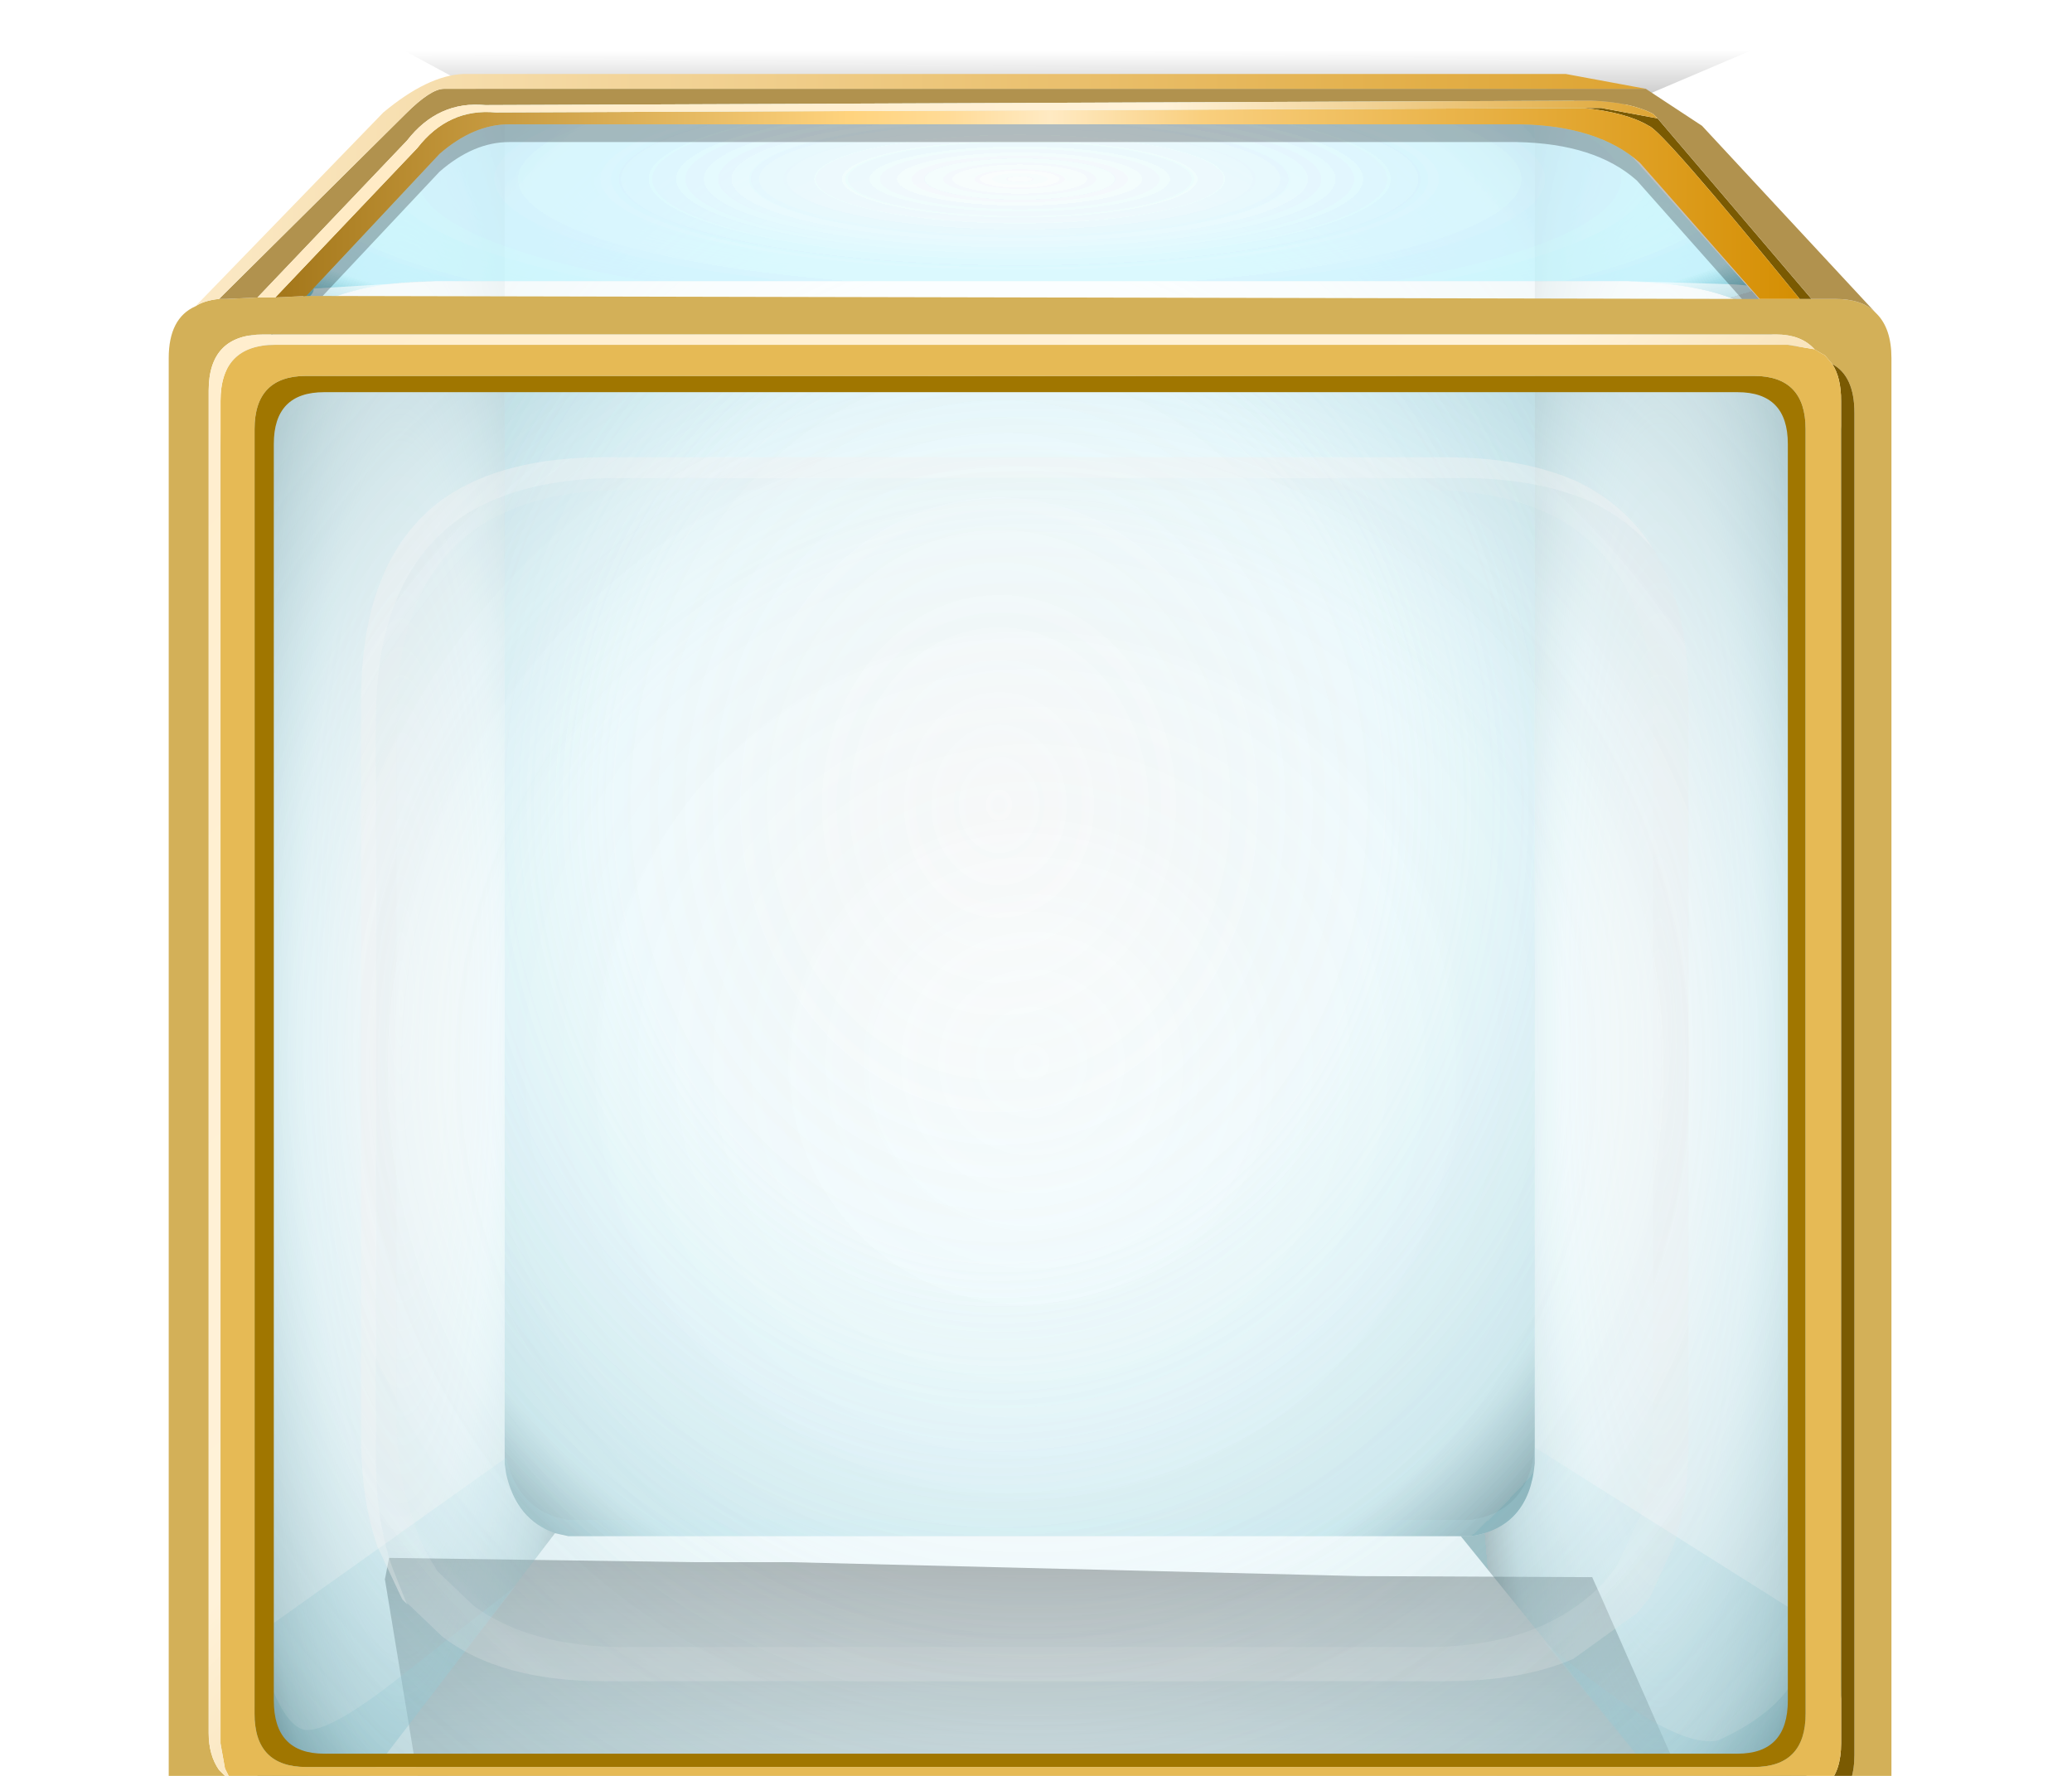<?xml version="1.0" encoding="UTF-8" standalone="no"?>
<svg xmlns:xlink="http://www.w3.org/1999/xlink" height="60.0px" width="70.0px" xmlns="http://www.w3.org/2000/svg">
  <g transform="matrix(1.0, 0.0, 0.0, 1.0, 0.0, 0.0)">
    <use height="34.9" transform="matrix(0.281, 0.0, 0.0, 0.724, 13.004, 52.635)" width="156.9" xlink:href="#sprite0"/>
    <use height="31.75" transform="matrix(0.233, 0.0, 0.0, -0.062, 13.604, 3.651)" width="195.75" xlink:href="#sprite1"/>
    <use height="59.8" transform="matrix(1.0, 0.0, 0.0, 1.0, 5.7, 2.5)" width="58.2" xlink:href="#sprite2"/>
    <use height="0.0" id="price_tag_pt" transform="matrix(1.0, 0.0, 0.0, 1.0, 35.0, 70.8)" width="0.0" xlink:href="#sprite5"/>
  </g>
  <defs>
    <g id="sprite0" transform="matrix(1.0, 0.0, 0.0, 1.0, -5.0, 27.45)">
      <use height="34.9" transform="matrix(1.0, 0.0, 0.0, 1.0, 5.0, -27.45)" width="156.9" xlink:href="#shape0"/>
    </g>
    <g id="shape0" transform="matrix(1.0, 0.0, 0.0, 1.0, -5.0, 27.45)">
      <path d="M5.1 -26.65 L5.5 -27.45 42.1 -27.25 53.75 -27.25 122.15 -26.6 150.15 -26.55 150.55 -26.2 151.2 -25.65 160.9 -17.1 161.9 -16.25 150.6 7.45 19.4 7.45 5.0 -26.45 5.1 -26.65" fill="url(#gradient0)" fill-rule="evenodd" stroke="none"/>
    </g>
    <linearGradient gradientTransform="matrix(0.0, -0.025, -0.052, 0.0, 81.8, -17.25)" gradientUnits="userSpaceOnUse" id="gradient0" spreadMethod="pad" x1="-819.2" x2="819.2">
      <stop offset="0.0" stop-color="#000000" stop-opacity="0.0"/>
      <stop offset="0.533" stop-color="#000000" stop-opacity="0.18"/>
      <stop offset="0.784" stop-color="#000000" stop-opacity="0.408"/>
    </linearGradient>
    <g id="sprite1" transform="matrix(1.0, 0.0, 0.0, 1.0, 10.05, 28.2)">
      <use height="31.75" transform="matrix(1.0, 0.0, 0.0, 1.0, -10.05, -28.2)" width="195.75" xlink:href="#shape1"/>
    </g>
    <g id="shape1" transform="matrix(1.0, 0.0, 0.0, 1.0, 10.05, 28.2)">
      <path d="M165.85 -28.2 L185.7 3.55 -10.05 3.55 4.55 -26.05 Q100.2 -27.05 165.85 -28.2" fill="url(#gradient1)" fill-rule="evenodd" stroke="none"/>
    </g>
    <linearGradient gradientTransform="matrix(1.0E-4, -0.025, -0.052, -2.0E-4, 81.05, -17.35)" gradientUnits="userSpaceOnUse" id="gradient1" spreadMethod="pad" x1="-819.2" x2="819.2">
      <stop offset="0.0" stop-color="#000000" stop-opacity="0.0"/>
      <stop offset="0.533" stop-color="#000000" stop-opacity="0.18"/>
      <stop offset="0.784" stop-color="#000000" stop-opacity="0.408"/>
    </linearGradient>
    <g id="sprite2" transform="matrix(1.0, 0.0, 0.0, 1.0, 1.55, 0.1)">
      <use height="59.45" transform="matrix(1.0, 0.0, 0.0, 1.0, -0.05, 0.0)" width="55.25" xlink:href="#shape2"/>
      <use height="59.8" transform="matrix(1.0, 0.0, 0.0, 1.0, -1.55, -0.1)" width="58.2" xlink:href="#sprite3"/>
      <use height="41.35" transform="matrix(1.0, 0.0, 0.0, 1.0, 4.95, 12.85)" width="44.85" xlink:href="#sprite4"/>
    </g>
    <g id="shape2" transform="matrix(1.0, 0.0, 0.0, 1.0, 0.05, 0.0)">
      <path d="M44.6 46.85 Q44.4 49.0 42.45 49.3 L11.95 49.3 11.5 49.2 Q10.2 48.75 9.85 47.2 L9.8 46.85 9.8 0.35 11.95 0.0 42.8 0.0 44.6 0.25 44.6 46.85" fill="url(#gradient2)" fill-rule="evenodd" stroke="none"/>
      <path d="M44.6 46.85 Q44.4 49.0 42.45 49.3 L11.95 49.3 11.5 49.2 Q10.2 48.75 9.85 47.2 L9.8 46.85 9.8 8.25 44.6 8.25 44.6 46.85" fill="url(#gradient3)" fill-rule="evenodd" stroke="none"/>
      <path d="M44.6 46.3 L55.15 52.95 Q54.9 55.45 53.65 57.0 52.55 58.2 50.8 58.75 L50.3 58.9 47.75 59.15 7.45 59.15 4.4 58.75 3.9 58.6 3.6 58.5 3.2 58.3 Q2.4 57.9 1.85 57.3 L1.75 57.2 Q0.5 55.8 0.15 53.55 L9.85 46.65 Q10.2 48.2 11.5 48.65 L11.95 48.75 42.45 48.75 Q44.4 48.45 44.6 46.3" fill="url(#gradient4)" fill-rule="evenodd" stroke="none"/>
      <path d="M55.15 53.5 Q54.9 56.0 53.65 57.55 52.55 58.75 50.8 59.3 L50.3 59.45 44.9 52.85 Q49.25 56.55 50.8 56.2 53.75 54.85 53.8 52.65 L55.15 53.5" fill="url(#gradient5)" fill-rule="evenodd" stroke="none"/>
      <path d="M2.9 55.8 Q3.65 56.15 6.4 53.95 L10.15 51.0 3.9 59.15 3.6 59.05 3.2 58.85 Q2.4 58.45 1.85 57.85 L1.75 57.75 Q0.5 56.35 0.15 54.1 L1.5 53.1 Q2.15 55.45 2.9 55.8" fill="url(#gradient6)" fill-rule="evenodd" stroke="none"/>
      <path d="M47.8 2.6 L53.05 8.5 53.95 9.45 Q55.2 11.25 55.2 14.35 L55.2 52.25 55.15 53.5 Q54.9 56.0 53.65 57.55 52.55 58.75 50.8 59.3 L50.3 59.45 42.1 49.3 42.45 49.3 Q44.4 49.0 44.6 46.85 L44.6 0.25 45.65 0.65 46.1 0.9 47.8 2.6" fill="url(#gradient7)" fill-rule="evenodd" stroke="none"/>
      <path d="M9.8 0.35 L9.8 46.85 9.85 47.2 Q10.2 48.75 11.5 49.2 L3.9 59.15 3.6 59.05 3.2 58.85 Q2.4 58.45 1.85 57.85 L1.75 57.75 Q0.5 56.35 0.15 54.1 0.0 53.25 0.0 52.25 L0.0 14.35 Q0.0 10.75 1.8 8.85 L7.7 1.8 8.7 0.9 Q9.2 0.55 9.8 0.35" fill="url(#gradient8)" fill-rule="evenodd" stroke="none"/>
      <path d="M44.6 0.25 L45.65 0.65 46.1 0.9 47.8 2.6 53.05 8.5 Q51.4 7.1 48.5 6.95 L47.75 6.9 7.45 6.9 Q4.9 6.9 3.2 7.8 2.4 8.2 1.8 8.85 L7.7 1.8 8.7 0.9 Q9.2 0.55 9.8 0.35 L11.95 0.0 42.8 0.0 44.6 0.25" fill="url(#gradient9)" fill-rule="evenodd" stroke="none"/>
      <path d="M45.65 0.65 L46.1 0.9 47.8 2.6 53.05 8.5 Q51.4 7.1 48.5 6.95 L47.75 6.9 7.45 6.9 Q4.9 6.9 3.2 7.8 2.4 8.2 1.8 8.85 L7.7 1.8 8.7 0.9 Q9.2 0.55 9.8 0.35 L11.95 0.0 42.8 0.0 44.6 0.25 45.65 0.65" fill="url(#gradient10)" fill-rule="evenodd" stroke="none"/>
      <path d="M44.6 0.25 L45.65 0.65 46.1 0.9 47.8 2.6 53.05 8.5 Q51.4 7.1 48.5 6.95 L47.75 6.9 7.45 6.9 Q4.9 6.9 3.2 7.8 2.4 8.2 1.8 8.85 L7.7 1.8 8.7 0.9 Q9.2 0.55 9.8 0.35 L11.95 0.0 42.8 0.0 44.6 0.25" fill="url(#gradient11)" fill-rule="evenodd" stroke="none"/>
      <path d="M44.6 0.25 L45.65 0.65 46.1 0.9 47.8 2.6 53.05 8.5 Q51.4 7.1 48.5 6.95 L47.75 6.9 7.45 6.9 Q4.9 6.9 3.2 7.8 2.4 8.2 1.8 8.85 L7.7 1.8 8.7 0.9 Q9.2 0.55 9.8 0.35 L11.95 0.0 42.8 0.0 44.6 0.25" fill="url(#gradient12)" fill-rule="evenodd" stroke="none"/>
      <path d="M42.8 0.0 L44.6 0.25 45.65 0.65 46.1 0.9 47.8 2.6 53.05 8.5 Q51.4 7.1 48.5 6.95 L47.75 6.9 7.45 6.9 Q4.9 6.9 3.2 7.8 2.4 8.2 1.8 8.85 L7.7 1.8 8.7 0.9 Q9.2 0.55 9.8 0.35 L11.95 0.0 42.8 0.0" fill="url(#gradient13)" fill-rule="evenodd" stroke="none"/>
      <path d="M42.8 0.0 L44.6 0.25 45.65 0.65 46.1 0.9 47.8 2.6 53.05 8.5 Q51.4 7.1 48.5 6.95 L47.75 6.9 7.45 6.9 Q4.9 6.9 3.2 7.8 2.4 8.2 1.8 8.85 L7.7 1.8 8.7 0.9 Q9.2 0.55 9.8 0.35 L11.95 0.0 42.8 0.0" fill="url(#gradient14)" fill-rule="evenodd" stroke="none"/>
      <path d="M53.9 9.35 Q54.85 10.05 55.0 11.05 L55.15 13.1 55.2 14.75 55.2 52.25 55.2 52.55 55.15 52.95 55.15 52.55 Q54.85 54.75 53.7 56.15 52.6 57.35 50.85 57.9 L50.35 58.05 49.75 58.15 47.85 58.3 7.55 58.3 7.45 58.3 5.9 58.2 4.5 57.9 4.0 57.75 3.7 57.65 3.3 57.45 1.95 56.45 1.85 56.35 Q0.6 54.95 0.25 52.7 0.1 51.85 0.1 50.85 L0.1 48.55 0.1 13.95 0.25 11.7 0.4 10.05 Q0.4 9.7 0.55 9.4 1.0 8.5 2.55 8.25 L7.45 8.1 47.75 8.1 49.95 8.15 Q51.7 8.2 53.3 9.0 L53.9 9.35" fill="url(#gradient15)" fill-rule="evenodd" stroke="none"/>
      <path d="M55.15 13.1 L55.2 14.35 55.2 14.75 55.15 13.1 M0.1 12.75 L0.25 11.7 0.1 13.95 0.1 12.95 0.1 12.75 M0.55 9.4 L0.6 9.1 Q0.75 7.85 2.05 7.75 3.35 7.6 3.35 7.15 L7.45 6.9 47.75 6.9 51.15 7.0 Q52.6 7.05 52.45 7.45 52.3 7.85 53.05 8.5 L53.9 9.35 53.3 9.0 Q51.7 8.2 49.95 8.15 L47.75 8.1 7.45 8.1 2.55 8.25 Q1.0 8.5 0.55 9.4" fill="#ffffff" fill-opacity="0.604" fill-rule="evenodd" stroke="none"/>
      <path d="M55.15 52.95 L55.1 53.5 Q54.85 56.0 53.6 57.55 52.55 58.65 50.95 59.25 L15.25 59.1 3.5 59.05 3.1 58.85 1.95 58.45 Q1.55 58.45 0.9 57.9 0.2 57.3 0.1 55.35 L-0.05 52.55 -0.05 52.25 0.0 14.35 0.1 12.75 0.1 12.95 0.1 13.95 0.1 48.55 0.05 50.85 0.2 52.7 Q0.55 54.95 1.8 56.35 L1.9 56.45 3.25 57.45 3.65 57.65 3.95 57.75 4.45 57.9 5.9 58.2 7.45 58.3 7.55 58.3 47.85 58.3 49.75 58.15 50.35 58.05 50.85 57.9 Q52.6 57.35 53.7 56.15 54.85 54.75 55.15 52.55 L55.15 52.95" fill="url(#gradient16)" fill-rule="evenodd" stroke="none"/>
    </g>
    <radialGradient cx="0" cy="0" gradientTransform="matrix(0.032, 0.0, 0.0, 0.038, 26.5, 24.6)" gradientUnits="userSpaceOnUse" id="gradient2" r="819.2" spreadMethod="pad">
      <stop offset="0.0" stop-color="#dfdfdf" stop-opacity="0.055"/>
      <stop offset="0.494" stop-color="#c2f4ff" stop-opacity="0.11"/>
      <stop offset="0.898" stop-color="#96cdd8" stop-opacity="0.282"/>
      <stop offset="1.0" stop-color="#427680" stop-opacity="0.416"/>
      <stop offset="1.0" stop-color="#5f929b" stop-opacity="0.663"/>
    </radialGradient>
    <radialGradient cx="0" cy="0" gradientTransform="matrix(0.032, 0.0, 0.0, 0.038, 26.5, 24.6)" gradientUnits="userSpaceOnUse" id="gradient3" r="819.2" spreadMethod="pad">
      <stop offset="0.0" stop-color="#dfdfdf" stop-opacity="0.055"/>
      <stop offset="0.494" stop-color="#c2f4ff" stop-opacity="0.11"/>
      <stop offset="0.898" stop-color="#96cdd8" stop-opacity="0.282"/>
      <stop offset="1.0" stop-color="#427680" stop-opacity="0.416"/>
      <stop offset="1.0" stop-color="#5f929b" stop-opacity="0.663"/>
    </radialGradient>
    <radialGradient cx="0" cy="0" gradientTransform="matrix(0.044, 0.0, 0.0, 0.044, 27.6, 32.75)" gradientUnits="userSpaceOnUse" id="gradient4" r="819.2" spreadMethod="pad">
      <stop offset="0.0" stop-color="#dfdfdf" stop-opacity="0.055"/>
      <stop offset="0.494" stop-color="#c2f4ff" stop-opacity="0.11"/>
      <stop offset="0.898" stop-color="#96cdd8" stop-opacity="0.282"/>
      <stop offset="1.0" stop-color="#427680" stop-opacity="0.416"/>
      <stop offset="1.0" stop-color="#5f929b" stop-opacity="0.663"/>
    </radialGradient>
    <radialGradient cx="0" cy="0" gradientTransform="matrix(0.044, 0.0, 0.0, 0.044, 27.6, 33.3)" gradientUnits="userSpaceOnUse" id="gradient5" r="819.2" spreadMethod="pad">
      <stop offset="0.0" stop-color="#dfdfdf" stop-opacity="0.055"/>
      <stop offset="0.494" stop-color="#c2f4ff" stop-opacity="0.11"/>
      <stop offset="0.898" stop-color="#96cdd8" stop-opacity="0.282"/>
      <stop offset="1.0" stop-color="#427680" stop-opacity="0.416"/>
      <stop offset="1.0" stop-color="#5f929b" stop-opacity="0.663"/>
    </radialGradient>
    <radialGradient cx="0" cy="0" gradientTransform="matrix(0.044, 0.0, 0.0, 0.044, 27.6, 33.3)" gradientUnits="userSpaceOnUse" id="gradient6" r="819.2" spreadMethod="pad">
      <stop offset="0.0" stop-color="#dfdfdf" stop-opacity="0.055"/>
      <stop offset="0.494" stop-color="#c2f4ff" stop-opacity="0.11"/>
      <stop offset="0.898" stop-color="#96cdd8" stop-opacity="0.282"/>
      <stop offset="1.0" stop-color="#427680" stop-opacity="0.416"/>
      <stop offset="1.0" stop-color="#5f929b" stop-opacity="0.663"/>
    </radialGradient>
    <radialGradient cx="0" cy="0" gradientTransform="matrix(0.008, 0.0, 0.0, 0.048, 48.8, 32.0)" gradientUnits="userSpaceOnUse" id="gradient7" r="819.2" spreadMethod="pad">
      <stop offset="0.0" stop-color="#dfdfdf" stop-opacity="0.055"/>
      <stop offset="0.494" stop-color="#c2f4ff" stop-opacity="0.129"/>
      <stop offset="0.859" stop-color="#7babb4" stop-opacity="0.369"/>
      <stop offset="1.0" stop-color="#2f5057" stop-opacity="0.42"/>
      <stop offset="1.0" stop-color="#5f929b" stop-opacity="0.663"/>
    </radialGradient>
    <radialGradient cx="0" cy="0" gradientTransform="matrix(0.008, 0.0, 0.0, 0.045, 6.3, 31.3)" gradientUnits="userSpaceOnUse" id="gradient8" r="819.2" spreadMethod="pad">
      <stop offset="0.0" stop-color="#dfdfdf" stop-opacity="0.055"/>
      <stop offset="0.494" stop-color="#c2f4ff" stop-opacity="0.129"/>
      <stop offset="0.859" stop-color="#7babb4" stop-opacity="0.369"/>
      <stop offset="1.0" stop-color="#2f5057" stop-opacity="0.42"/>
      <stop offset="1.0" stop-color="#5f929b" stop-opacity="0.663"/>
    </radialGradient>
    <radialGradient cx="0" cy="0" gradientTransform="matrix(0.037, 0.0, 0.0, 0.008, 27.2, 3.45)" gradientUnits="userSpaceOnUse" id="gradient9" r="819.2" spreadMethod="pad">
      <stop offset="0.0" stop-color="#dfdfdf" stop-opacity="0.055"/>
      <stop offset="0.494" stop-color="#c2f4ff" stop-opacity="0.11"/>
      <stop offset="0.898" stop-color="#96cdd8" stop-opacity="0.282"/>
      <stop offset="1.0" stop-color="#427680" stop-opacity="0.416"/>
      <stop offset="1.0" stop-color="#5f929b" stop-opacity="0.663"/>
    </radialGradient>
    <radialGradient cx="0" cy="0" gradientTransform="matrix(0.037, 0.0, 0.0, 0.008, 27.2, 3.45)" gradientUnits="userSpaceOnUse" id="gradient10" r="819.2" spreadMethod="pad">
      <stop offset="0.0" stop-color="#ffffff" stop-opacity="0.212"/>
      <stop offset="0.463" stop-color="#d8f7ff" stop-opacity="0.271"/>
      <stop offset="0.898" stop-color="#c5f5ff" stop-opacity="0.278"/>
      <stop offset="1.0" stop-color="#6dbfce" stop-opacity="0.42"/>
      <stop offset="1.0" stop-color="#5f929b" stop-opacity="0.663"/>
    </radialGradient>
    <radialGradient cx="0" cy="0" gradientTransform="matrix(0.037, 0.0, 0.0, 0.008, 27.2, 3.45)" gradientUnits="userSpaceOnUse" id="gradient11" r="819.2" spreadMethod="pad">
      <stop offset="0.0" stop-color="#ffffff" stop-opacity="0.212"/>
      <stop offset="0.463" stop-color="#d8f7ff" stop-opacity="0.271"/>
      <stop offset="0.898" stop-color="#c5f5ff" stop-opacity="0.278"/>
      <stop offset="1.0" stop-color="#6dbfce" stop-opacity="0.42"/>
      <stop offset="1.0" stop-color="#5f929b" stop-opacity="0.663"/>
    </radialGradient>
    <radialGradient cx="0" cy="0" gradientTransform="matrix(0.037, 0.0, 0.0, 0.008, 27.2, 3.45)" gradientUnits="userSpaceOnUse" id="gradient12" r="819.2" spreadMethod="pad">
      <stop offset="0.0" stop-color="#ffffff" stop-opacity="0.212"/>
      <stop offset="0.463" stop-color="#d8f7ff" stop-opacity="0.271"/>
      <stop offset="0.898" stop-color="#c5f5ff" stop-opacity="0.278"/>
      <stop offset="1.0" stop-color="#6dbfce" stop-opacity="0.42"/>
      <stop offset="1.0" stop-color="#5f929b" stop-opacity="0.663"/>
    </radialGradient>
    <radialGradient cx="0" cy="0" gradientTransform="matrix(0.037, 0.0, 0.0, 0.008, 27.2, 3.45)" gradientUnits="userSpaceOnUse" id="gradient13" r="819.2" spreadMethod="pad">
      <stop offset="0.0" stop-color="#ffffff" stop-opacity="0.212"/>
      <stop offset="0.463" stop-color="#d8f7ff" stop-opacity="0.271"/>
      <stop offset="0.898" stop-color="#c5f5ff" stop-opacity="0.278"/>
      <stop offset="1.0" stop-color="#6dbfce" stop-opacity="0.42"/>
      <stop offset="1.0" stop-color="#5f929b" stop-opacity="0.663"/>
    </radialGradient>
    <radialGradient cx="0" cy="0" gradientTransform="matrix(0.037, 0.0, 0.0, 0.008, 27.2, 3.45)" gradientUnits="userSpaceOnUse" id="gradient14" r="819.2" spreadMethod="pad">
      <stop offset="0.0" stop-color="#ffffff" stop-opacity="0.212"/>
      <stop offset="0.463" stop-color="#d8f7ff" stop-opacity="0.271"/>
      <stop offset="0.898" stop-color="#c5f5ff" stop-opacity="0.278"/>
      <stop offset="1.0" stop-color="#6dbfce" stop-opacity="0.42"/>
      <stop offset="1.0" stop-color="#5f929b" stop-opacity="0.663"/>
    </radialGradient>
    <radialGradient cx="0" cy="0" gradientTransform="matrix(0.044, 0.0, 0.0, 0.044, 27.6, 33.3)" gradientUnits="userSpaceOnUse" id="gradient15" r="819.2" spreadMethod="pad">
      <stop offset="0.0" stop-color="#dfdfdf" stop-opacity="0.055"/>
      <stop offset="0.494" stop-color="#c2f4ff" stop-opacity="0.11"/>
      <stop offset="0.824" stop-color="#79acb7" stop-opacity="0.278"/>
      <stop offset="1.0" stop-color="#447881" stop-opacity="0.247"/>
      <stop offset="1.0" stop-color="#5f929b" stop-opacity="0.663"/>
    </radialGradient>
    <radialGradient cx="0" cy="0" gradientTransform="matrix(0.077, 0.0, -2.0E-4, 0.077, 26.25, -6.3)" gradientUnits="userSpaceOnUse" id="gradient16" r="819.2" spreadMethod="pad">
      <stop offset="0.0" stop-color="#dfdfdf" stop-opacity="0.055"/>
      <stop offset="0.455" stop-color="#82bfcc" stop-opacity="0.11"/>
      <stop offset="0.733" stop-color="#96cdd8" stop-opacity="0.196"/>
      <stop offset="0.733" stop-color="#579dab" stop-opacity="0.2"/>
      <stop offset="1.0" stop-color="#2f90a2" stop-opacity="0.247"/>
    </radialGradient>
    <g id="sprite3" transform="matrix(1.0, 0.0, 0.0, 1.0, 0.0, 0.0)">
      <use height="59.8" transform="matrix(1.0, 0.0, 0.0, 1.0, 0.0, 0.0)" width="58.2" xlink:href="#shape3"/>
    </g>
    <g id="shape3" transform="matrix(1.0, 0.0, 0.0, 1.0, 0.0, 0.0)">
      <path d="M55.6 9.3 Q55.15 8.8 54.3 8.8 L3.2 8.8 Q1.35 8.8 1.35 10.7 L1.35 56.05 Q1.35 56.8 1.7 57.3 L2.15 57.75 2.2 57.8 2.55 58.05 Q2.95 58.65 4.05 58.65 L55.15 58.65 Q56.95 58.65 56.95 56.8 L56.95 11.45 Q56.95 10.2 56.2 9.8 L55.95 9.5 55.85 9.45 55.6 9.3 M55.1 7.6 L55.5 7.6 56.3 7.6 Q57.2 7.6 57.65 8.05 L57.7 8.1 Q58.2 8.6 58.2 9.6 L58.2 57.8 Q58.2 59.8 56.3 59.8 L1.95 59.8 Q0.0 59.8 0.0 57.8 L0.0 9.6 Q0.0 8.25 0.9 7.85 1.2 7.65 1.7 7.6 L1.95 7.6 3.0 7.55 3.6 7.55 4.65 7.5 5.2 7.5 53.15 7.6 53.75 7.6 55.1 7.6" fill="#d3b058" fill-rule="evenodd" stroke="none"/>
      <path d="M2.55 58.05 L3.6 58.25 54.7 58.25 Q56.5 58.25 56.5 56.4 L56.5 11.05 Q56.5 10.25 56.2 9.8 56.95 10.2 56.95 11.45 L56.95 56.8 Q56.95 58.65 55.15 58.65 L4.05 58.65 Q2.95 58.65 2.55 58.05 M55.5 7.6 L55.1 7.6 Q50.45 1.9 50.0 1.75 49.25 1.3 47.8 1.15 L48.4 1.15 50.3 1.5 55.5 7.6" fill="#7a5a02" fill-rule="evenodd" stroke="none"/>
      <path d="M55.1 7.6 L53.75 7.6 49.7 3.0 Q48.3 1.75 45.65 1.7 L11.5 1.7 Q10.3 1.7 9.15 2.7 L4.65 7.5 3.6 7.55 8.4 2.5 Q9.45 1.15 11.05 1.3 L47.8 1.15 Q49.25 1.3 50.0 1.75 50.45 1.9 55.1 7.6" fill="url(#gradient17)" fill-rule="evenodd" stroke="none"/>
      <path d="M53.55 10.2 Q55.3 10.2 55.3 12.0 L55.3 55.4 Q55.3 57.2 53.55 57.2 L4.65 57.2 Q2.9 57.2 2.9 55.4 L2.9 12.0 Q2.9 10.2 4.65 10.2 L53.55 10.2 M53.0 10.75 L5.25 10.75 Q3.55 10.75 3.55 12.5 L3.55 54.95 Q3.55 56.75 5.25 56.75 L53.0 56.75 Q54.7 56.75 54.7 54.95 L54.7 12.5 Q54.7 10.75 53.0 10.75" fill="#a07600" fill-rule="evenodd" stroke="none"/>
      <path d="M53.55 10.2 L4.65 10.2 Q2.9 10.2 2.9 12.0 L2.9 55.4 Q2.9 57.2 4.65 57.2 L53.55 57.2 Q55.3 57.2 55.3 55.4 L55.3 12.0 Q55.3 10.2 53.55 10.2 M2.15 57.75 L1.9 57.25 1.75 56.4 1.75 11.05 Q1.75 9.15 3.6 9.15 L54.7 9.15 55.6 9.3 55.85 9.45 55.95 9.5 56.2 9.8 Q56.5 10.25 56.5 11.05 L56.5 56.4 Q56.5 58.25 54.7 58.25 L3.6 58.25 2.55 58.05 2.2 57.8 2.15 57.75" fill="#e6ba55" fill-rule="evenodd" stroke="none"/>
      <path d="M53.75 7.6 L53.15 7.6 49.6 3.6 Q48.2 2.35 45.55 2.3 L11.5 2.3 Q10.3 2.3 9.15 3.3 L5.2 7.5 4.65 7.5 9.15 2.7 Q10.3 1.7 11.5 1.7 L45.65 1.7 Q48.3 1.75 49.7 3.0 L53.75 7.6" fill="#000000" fill-opacity="0.247" fill-rule="evenodd" stroke="none"/>
      <path d="M55.6 9.3 L54.7 9.15 3.6 9.15 Q1.75 9.15 1.75 11.05 L1.75 56.4 1.9 57.25 2.15 57.75 1.7 57.3 Q1.35 56.8 1.35 56.05 L1.35 10.7 Q1.35 8.8 3.2 8.8 L54.3 8.8 Q55.15 8.8 55.6 9.3" fill="url(#gradient18)" fill-rule="evenodd" stroke="none"/>
      <path d="M3.0 7.55 L1.95 7.6 1.7 7.6 8.0 1.35 Q8.85 0.5 9.3 0.5 L49.9 0.5 51.8 1.75 57.65 8.05 Q57.2 7.6 56.3 7.6 L55.5 7.6 50.3 1.5 50.15 1.35 Q49.4 0.95 48.05 0.9 L10.7 1.05 Q9.1 0.9 8.05 2.25 L3.0 7.55" fill="#b1924e" fill-rule="evenodd" stroke="none"/>
      <path d="M3.6 7.55 L3.0 7.55 8.05 2.25 Q9.1 0.9 10.7 1.05 L48.05 0.9 Q49.4 0.95 50.15 1.35 L50.3 1.5 48.4 1.15 47.8 1.15 11.05 1.3 Q9.45 1.15 8.4 2.5 L3.6 7.55" fill="url(#gradient19)" fill-rule="evenodd" stroke="none"/>
      <path d="M1.7 7.6 Q1.2 7.65 0.9 7.85 L7.25 1.3 Q8.75 0.05 9.95 0.0 L47.2 0.0 49.9 0.5 9.3 0.5 Q8.85 0.5 8.0 1.35 L1.7 7.6" fill="url(#gradient20)" fill-rule="evenodd" stroke="none"/>
    </g>
    <linearGradient gradientTransform="matrix(0.032, 0.0, 0.0, 0.004, 29.25, 4.25)" gradientUnits="userSpaceOnUse" id="gradient17" spreadMethod="pad" x1="-819.2" x2="819.2">
      <stop offset="0.004" stop-color="#a27518"/>
      <stop offset="0.38" stop-color="#ffd37d"/>
      <stop offset="0.443" stop-color="#ffdb96"/>
      <stop offset="0.51" stop-color="#ffeac3"/>
      <stop offset="0.608" stop-color="#f9cf7e"/>
      <stop offset="1.0" stop-color="#d48d00"/>
    </linearGradient>
    <linearGradient gradientTransform="matrix(0.043, 0.047, -0.03, 0.028, 28.85, 14.1)" gradientUnits="userSpaceOnUse" id="gradient18" spreadMethod="pad" x1="-819.2" x2="819.2">
      <stop offset="0.0" stop-color="#ffeac3"/>
      <stop offset="0.584" stop-color="#fff2d9"/>
      <stop offset="1.0" stop-color="#d48d00"/>
    </linearGradient>
    <linearGradient gradientTransform="matrix(0.032, 0.0, 0.0, 0.004, 29.25, 4.25)" gradientUnits="userSpaceOnUse" id="gradient19" spreadMethod="pad" x1="-819.2" x2="819.2">
      <stop offset="0.0" stop-color="#ffeac3"/>
      <stop offset="0.584" stop-color="#fff2d9"/>
      <stop offset="1.0" stop-color="#d48d00"/>
    </linearGradient>
    <linearGradient gradientTransform="matrix(0.105, 0.0, 0.0, 0.005, -19.8, -0.75)" gradientUnits="userSpaceOnUse" id="gradient20" spreadMethod="pad" x1="-819.2" x2="819.2">
      <stop offset="0.0" stop-color="#ffeac3"/>
      <stop offset="0.584" stop-color="#fff2d9"/>
      <stop offset="1.0" stop-color="#d48d00"/>
    </linearGradient>
    <g id="sprite4" transform="matrix(1.0, 0.0, 0.0, 1.0, 0.0, 0.0)">
      <use height="41.35" transform="matrix(1.0, 0.0, 0.0, 1.0, 0.0, 0.0)" width="44.85" xlink:href="#shape4"/>
    </g>
    <g id="shape4" transform="matrix(1.0, 0.0, 0.0, 1.0, 0.0, 0.0)">
      <path d="M44.85 33.15 Q44.85 35.2 44.35 36.75 L43.55 38.5 43.1 39.05 40.95 40.6 Q39.2 41.35 36.65 41.35 L8.2 41.35 Q4.7 41.35 2.75 39.85 L1.6 38.75 1.4 38.6 1.35 38.5 0.55 36.8 Q0.0 35.2 0.0 33.15 L0.0 8.2 Q0.0 3.35 2.85 1.35 4.85 0.0 8.2 0.0 L36.65 0.0 Q39.3 0.0 41.15 0.85 44.85 2.65 44.85 8.2 L44.85 33.15" fill="url(#gradient21)" fill-rule="evenodd" stroke="none"/>
      <path d="M43.65 3.1 Q44.85 5.05 44.85 8.2 L44.85 33.15 Q44.85 35.2 44.35 36.75 L43.55 38.5 43.1 39.05 40.95 40.6 Q39.2 41.35 36.65 41.35 L8.2 41.35 Q4.7 41.35 2.75 39.85 L1.6 38.75 1.55 38.75 1.05 37.5 Q0.5 35.9 0.5 33.85 L0.5 8.9 Q0.5 4.05 3.35 2.05 5.35 0.7 8.7 0.7 L37.15 0.7 Q39.8 0.7 41.65 1.55 42.85 2.15 43.65 3.1 M43.65 32.45 L43.65 8.85 Q43.65 3.6 40.1 1.9 38.4 1.1 35.9 1.1 L8.95 1.1 Q5.8 1.1 3.9 2.4 1.2 4.25 1.2 8.85 L1.2 32.45 Q1.2 34.35 1.75 35.85 2.0 36.75 2.5 37.5 L2.55 37.6 2.7 37.75 3.8 38.8 Q5.7 40.2 8.95 40.2 L35.9 40.2 Q38.3 40.2 39.95 39.45 41.15 38.9 42.0 38.0 L42.4 37.5 43.2 35.8 Q43.65 34.35 43.65 32.45" fill="url(#gradient22)" fill-rule="evenodd" stroke="none"/>
      <path d="M43.65 3.1 Q42.85 2.15 41.65 1.55 39.8 0.7 37.15 0.7 L8.7 0.7 Q5.35 0.7 3.35 2.05 0.5 4.05 0.5 8.9 L0.5 33.85 Q0.5 35.9 1.05 37.5 L1.55 38.75 1.4 38.6 1.35 38.5 0.55 36.8 Q0.0 35.2 0.0 33.15 L0.0 8.2 Q0.0 3.35 2.85 1.35 4.85 0.0 8.2 0.0 L36.65 0.0 Q39.3 0.0 41.15 0.85 42.75 1.65 43.65 3.1" fill="url(#gradient23)" fill-rule="evenodd" stroke="none"/>
    </g>
    <radialGradient cx="0" cy="0" gradientTransform="matrix(0.054, 0.0, 0.0, 0.054, 22.45, 20.65)" gradientUnits="userSpaceOnUse" id="gradient21" r="819.2" spreadMethod="pad">
      <stop offset="0.0" stop-color="#ffffff" stop-opacity="0.11"/>
      <stop offset="0.408" stop-color="#e5e5e5" stop-opacity="0.114"/>
      <stop offset="0.62" stop-color="#e1e1e1" stop-opacity="0.129"/>
      <stop offset="0.788" stop-color="#cdcdcd" stop-opacity="0.161"/>
      <stop offset="0.922" stop-color="#bcbcbc" stop-opacity="0.2"/>
      <stop offset="1.0" stop-color="#b8b8b8" stop-opacity="0.224"/>
    </radialGradient>
    <radialGradient cx="0" cy="0" gradientTransform="matrix(0.054, 0.0, 0.0, 0.054, 22.45, 20.65)" gradientUnits="userSpaceOnUse" id="gradient22" r="819.2" spreadMethod="pad">
      <stop offset="0.0" stop-color="#ffffff" stop-opacity="0.11"/>
      <stop offset="0.408" stop-color="#e5e5e5" stop-opacity="0.114"/>
      <stop offset="0.62" stop-color="#f3f3f3" stop-opacity="0.129"/>
      <stop offset="0.788" stop-color="#dfdfdf" stop-opacity="0.161"/>
      <stop offset="0.922" stop-color="#c5c5c5" stop-opacity="0.2"/>
      <stop offset="1.0" stop-color="#b8b8b8" stop-opacity="0.224"/>
    </radialGradient>
    <radialGradient cx="0" cy="0" gradientTransform="matrix(0.054, 0.0, 0.0, 0.054, 22.45, 20.65)" gradientUnits="userSpaceOnUse" id="gradient23" r="819.2" spreadMethod="pad">
      <stop offset="0.0" stop-color="#ffffff" stop-opacity="0.337"/>
      <stop offset="0.478" stop-color="#f4f4f4" stop-opacity="0.376"/>
      <stop offset="0.922" stop-color="#ffffff" stop-opacity="0.2"/>
      <stop offset="1.0" stop-color="#b8b8b8" stop-opacity="0.224"/>
    </radialGradient>
  </defs>
</svg>
